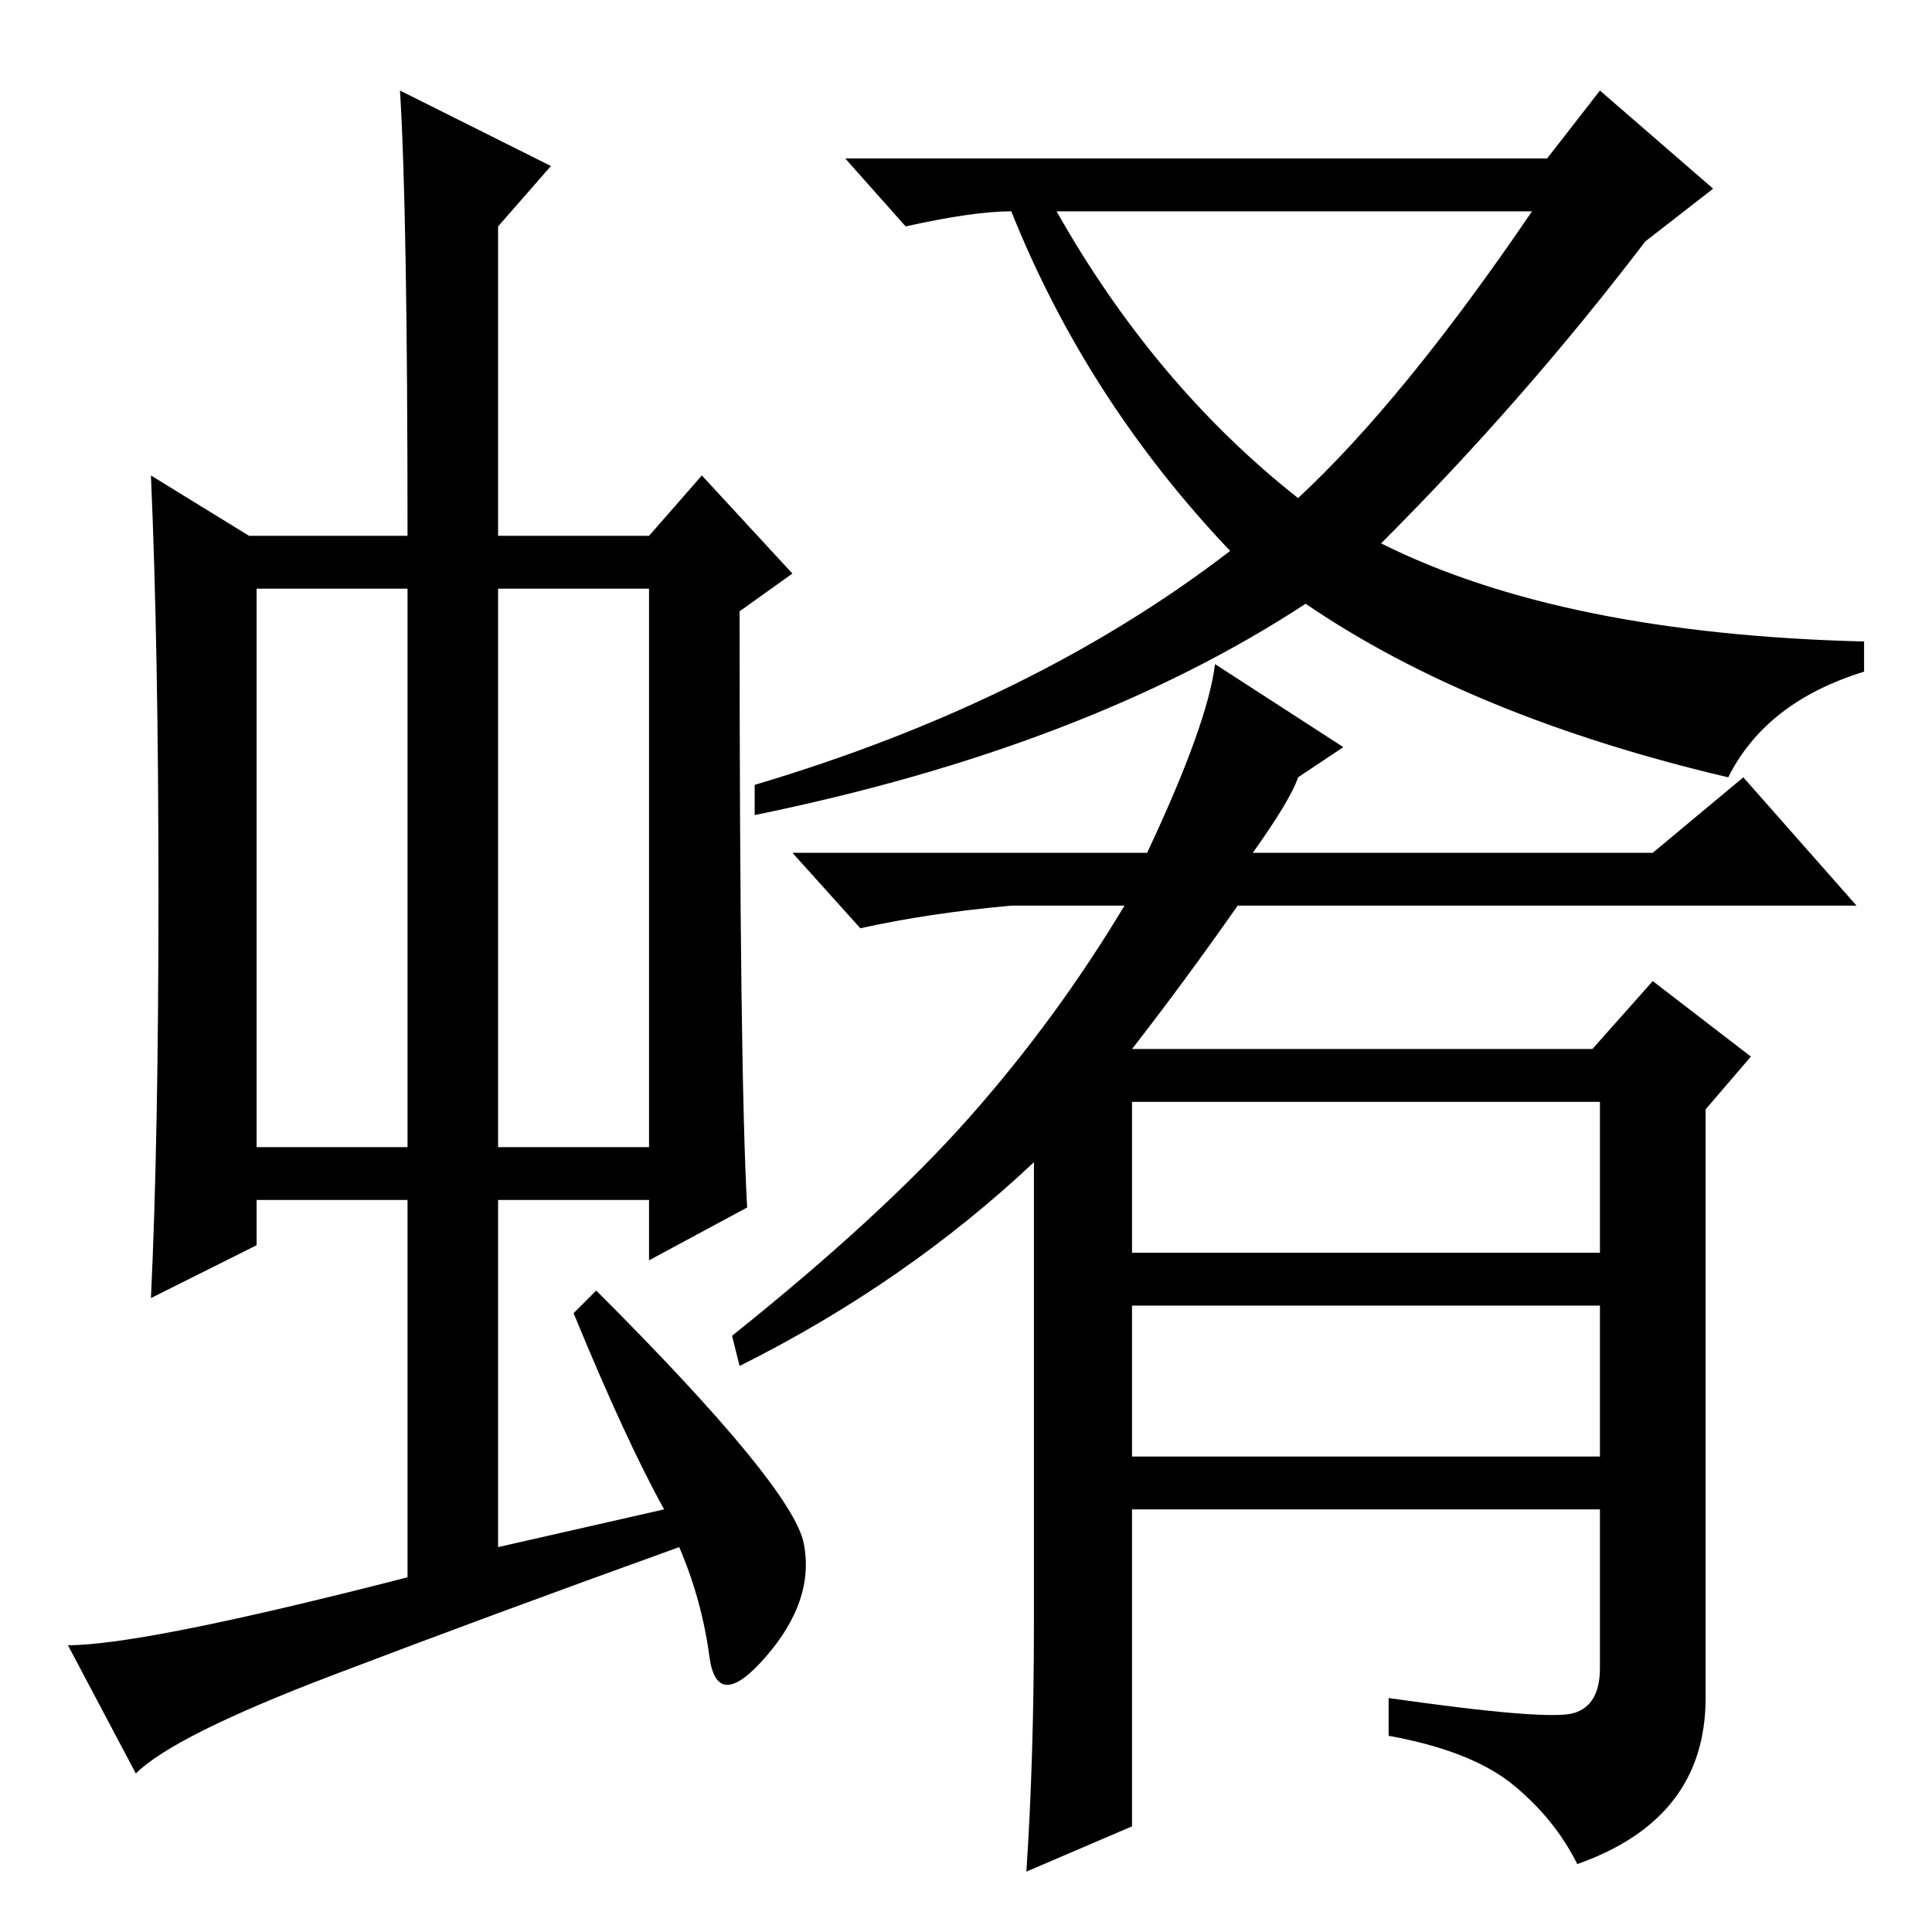 <?xml version="1.0" standalone="no"?>
<!DOCTYPE svg PUBLIC "-//W3C//DTD SVG 1.1//EN" "http://www.w3.org/Graphics/SVG/1.1/DTD/svg11.dtd" >
<svg xmlns="http://www.w3.org/2000/svg" xmlns:xlink="http://www.w3.org/1999/xlink" version="1.1" viewBox="0 -36 256 256">
  <g transform="matrix(1 0 0 -1 0 220)">
   <path fill="currentColor"
d="M34 104h20v74h-20v-74zM66 104h20v74h-20v-74zM54 47v50h-20v-6l-14 -7q1 21 1 53.5t-1 55.5l13 -8h21q0 43 -1 59l20 -10l-7 -8v-41h20l7 8l12 -13l-7 -5q0 -61 1 -79l-13 -7v8h-20v-46l22 5q-5 9 -12 26l3 3q26 -26 27.5 -33.5t-5 -15t-7.5 0t-4 14.5q-25 -9 -46 -17
t-26 -13l-9 17q10 0 45 9zM173 176q-29 -19 -73 -28v4q37 11 63 31q-19 20 -29 45q-5 0 -14 -2l-8 9h93l7 9l15 -13l-9 -7q-16 -21 -35 -40q24 -12 64 -13v-4q-13 -4 -18 -14q-34 8 -56 23zM140 228q13 -23 32 -38q14 13 31 38h-63zM150 90h62v20h-62v-20zM150 63h62v20h-62
v-20zM178 157l-6 -4q-1 -3 -6 -10h53l12 10l15 -17h-82q-7 -10 -14 -19h61l8 9l13 -10l-6 -7v-78q0 -16 -17 -22q-3 6 -8.5 10.5t-16.5 6.5v5q21 -3 24.5 -2t3.5 6v21h-62v-42l-14 -6q1 15 1 33v61q-17 -16 -39 -27l-1 4q20 16 31.5 29t20.5 28h-15q-11 -1 -20 -3l-9 10h47
q8 17 9 25z" />
  </g>

</svg>

